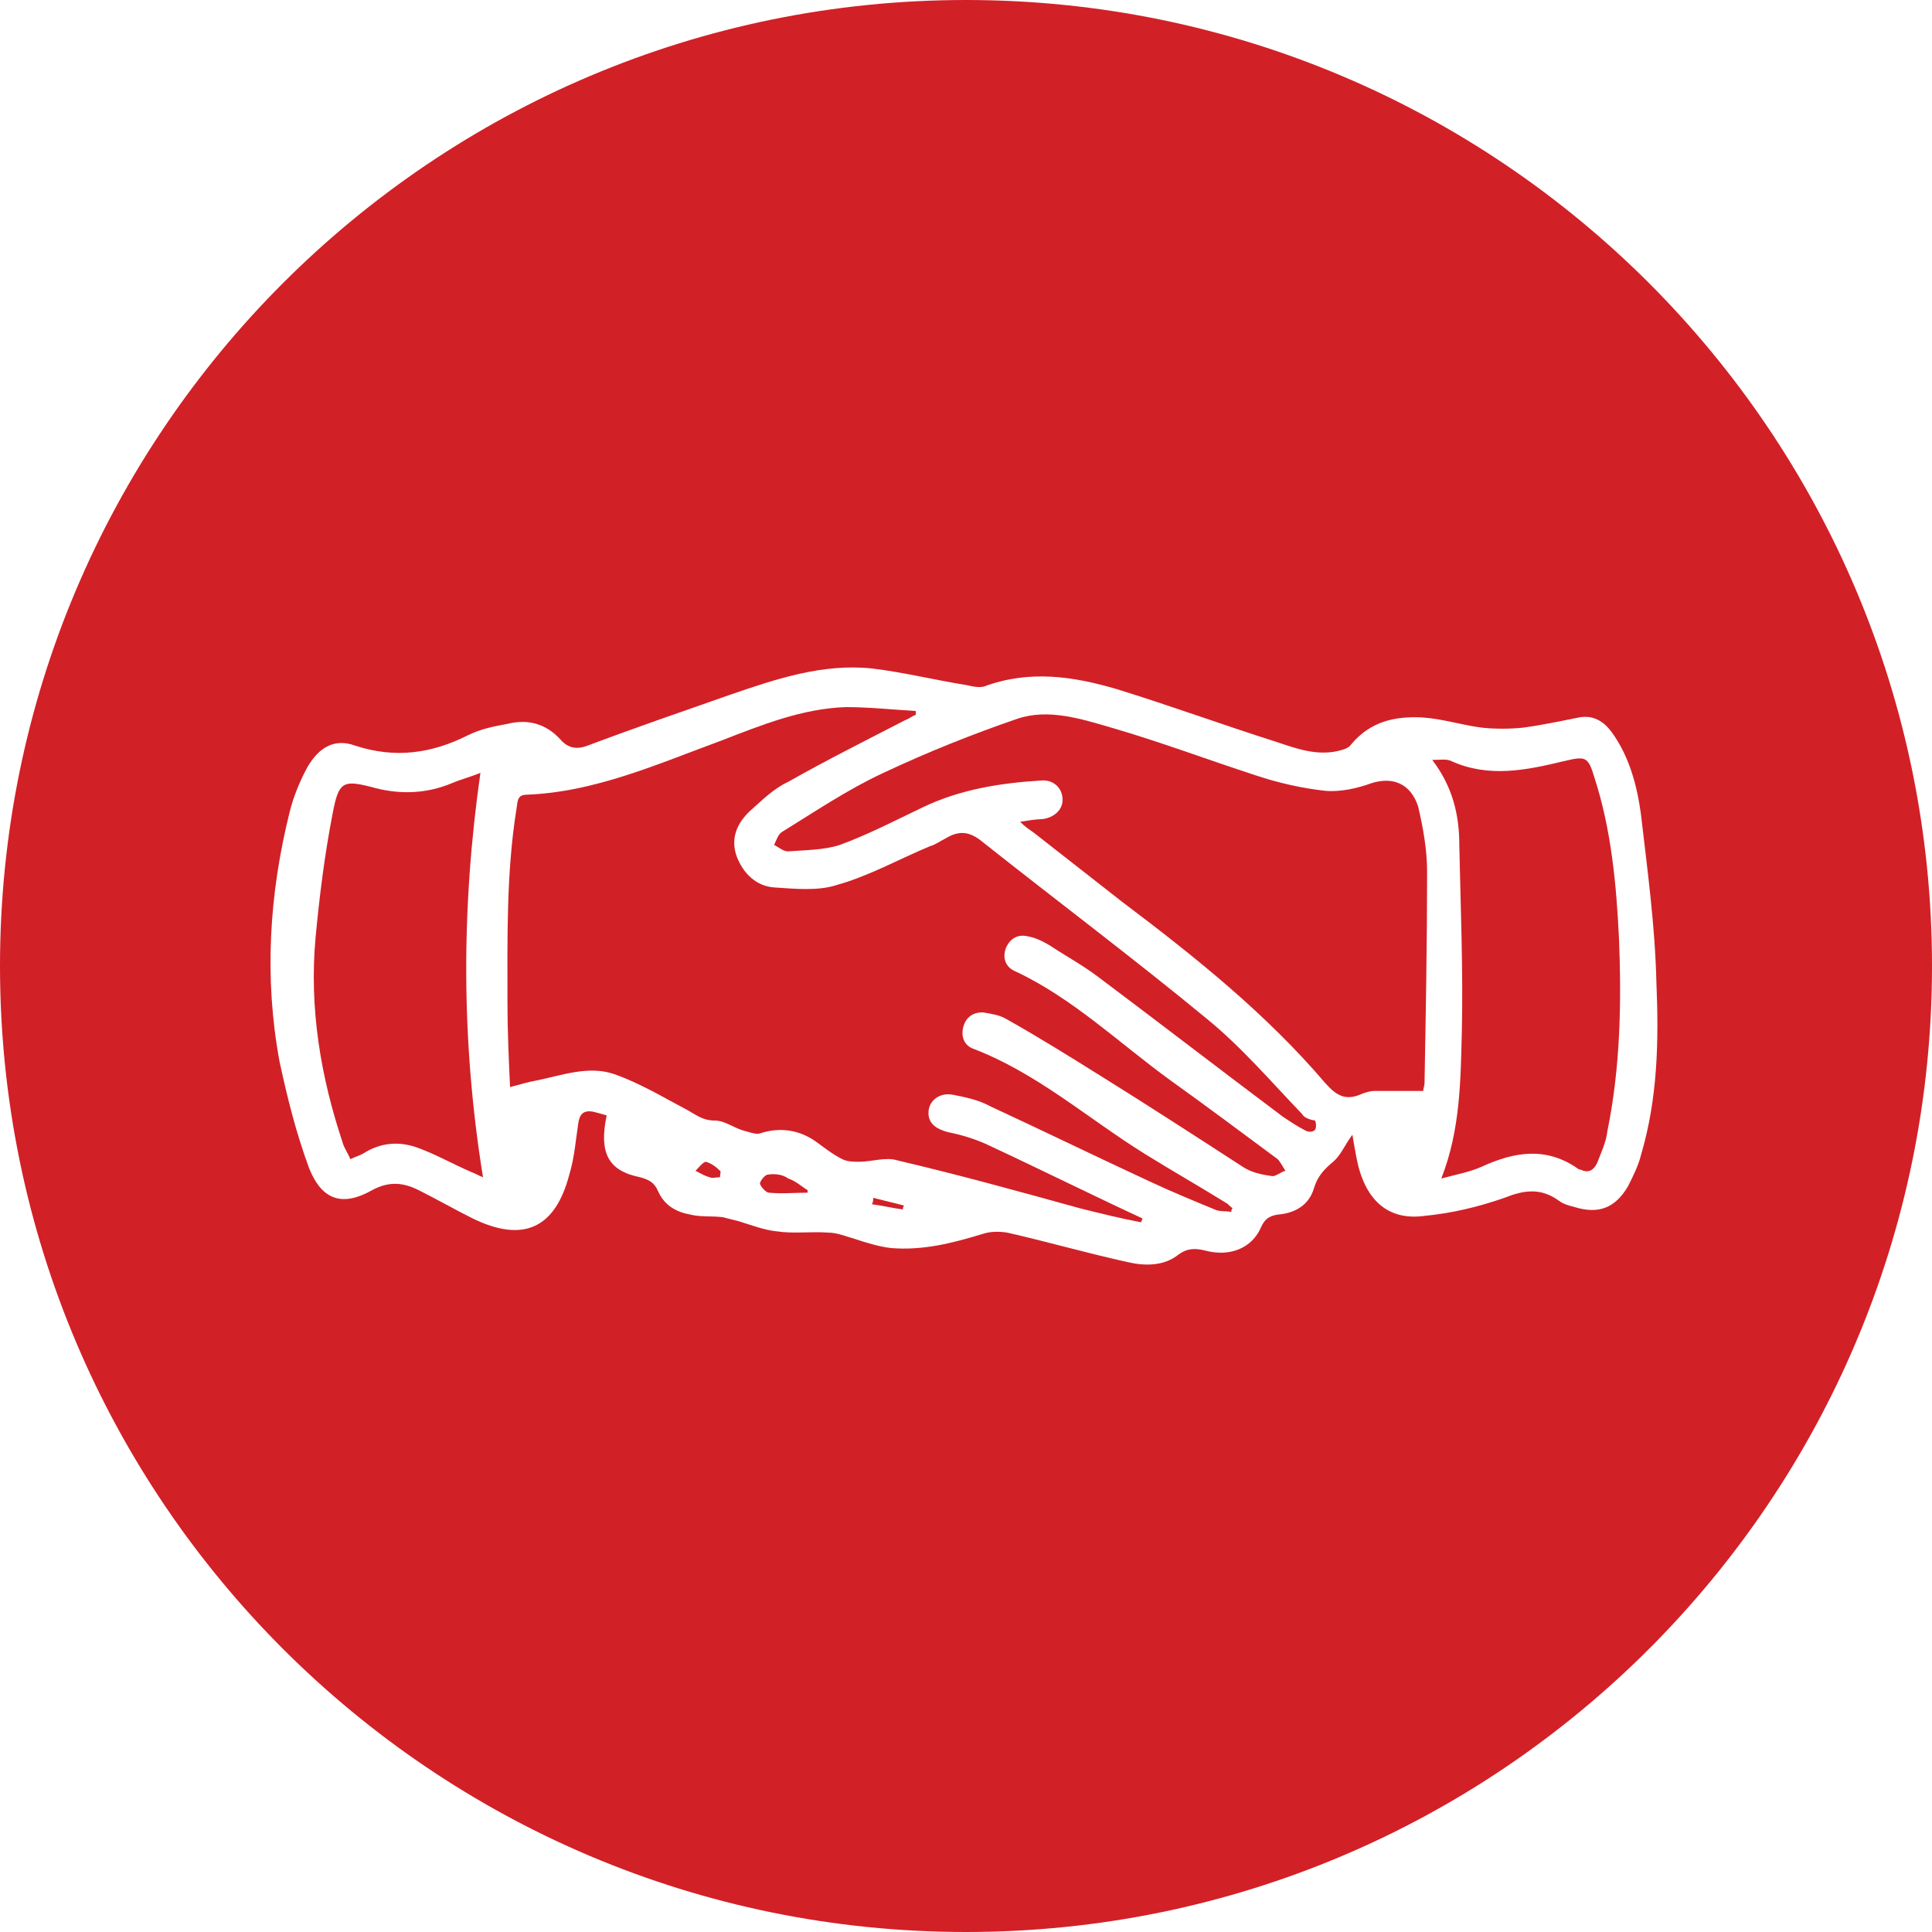 <?xml version="1.0" encoding="utf-8"?>
<!-- Generator: Adobe Illustrator 19.0.1, SVG Export Plug-In . SVG Version: 6.00 Build 0)  -->
<svg version="1.1" id="Layer_1" xmlns="http://www.w3.org/2000/svg"  x="0px" y="0px"
	 viewBox="0 0 150 150" style="enable-background:new 0 0 150 150;" xml:space="preserve">
<style type="text/css">
	.st0{fill:#D22027;}
</style>
<g>
	<path class="st0" d="M59.6,91.2c-0.2,0-0.6,0.5-0.6,0.7c0.1,0.3,0.5,0.7,0.7,0.7c1,0.1,2,0,3,0c0-0.1,0-0.2,0-0.2
		c-0.5-0.3-0.9-0.7-1.5-0.9C60.8,91.2,60.2,91.1,59.6,91.2z"/>
	<path class="st0" d="M67.7,93.5c0.8,0.1,1.6,0.3,2.4,0.4c0-0.1,0-0.2,0.1-0.3c-0.8-0.2-1.6-0.4-2.4-0.6
		C67.8,93.1,67.8,93.3,67.7,93.5z"/>
	<path class="st0" d="M37.3,60c-0.7,0.3-1.5,0.5-2.2,0.8c-1.9,0.8-3.9,0.9-5.9,0.4c-2.6-0.7-2.9-0.6-3.4,2.1c-0.6,3.1-1,6.3-1.3,9.5
		c-0.5,5.5,0.4,10.8,2.1,15.9c0.1,0.4,0.4,0.8,0.6,1.3c0.4-0.2,0.8-0.3,1.1-0.5c1.3-0.8,2.7-0.9,4.1-0.4c1.4,0.5,2.8,1.3,4.2,1.9
		c0.3,0.1,0.6,0.3,0.9,0.4C35.8,80.9,35.8,70.5,37.3,60z"/>
	<path class="st0" d="M101.1,86.5c-2.4-2.5-4.7-5.2-7.4-7.4C88,74.4,82,69.9,76.2,65.3c-1-0.8-1.8-0.8-2.8-0.2
		c-0.4,0.2-0.8,0.5-1.2,0.6c-2.4,1-4.7,2.3-7.2,3c-1.5,0.5-3.3,0.3-4.9,0.2c-1.4-0.1-2.4-1.1-2.9-2.4c-0.5-1.4,0-2.6,1.1-3.6
		c0.9-0.8,1.8-1.7,2.9-2.2c3-1.7,6-3.2,9.1-4.8c0.3-0.1,0.5-0.3,0.8-0.4c0-0.1,0-0.2,0-0.3c-1.8-0.1-3.6-0.3-5.4-0.3
		c-3.4,0.1-6.6,1.4-9.7,2.6c-4.9,1.8-9.8,4-15.1,4.2c-0.8,0-0.7,0.6-0.8,1.1c-0.8,5-0.7,10.1-0.7,15.1c0,2.1,0.1,4.3,0.2,6.5
		c0.8-0.2,1.4-0.4,2-0.5c2-0.4,4.1-1.2,6.1-0.5c2,0.7,3.8,1.8,5.7,2.8c0.7,0.4,1.2,0.8,2.1,0.8c0.8,0,1.5,0.6,2.3,0.8
		c0.4,0.1,0.9,0.3,1.2,0.2c1.5-0.5,3-0.3,4.3,0.6c0.7,0.5,1.3,1,2.1,1.4c0.4,0.2,0.9,0.2,1.3,0.2c1,0,2.1-0.4,3-0.1
		c4.7,1.1,9.4,2.4,14.1,3.7c1.6,0.4,3.2,0.8,4.8,1.1c0-0.1,0.1-0.2,0.1-0.3c-4.1-1.9-8.1-3.9-12.2-5.8c-0.9-0.4-1.9-0.7-2.9-0.9
		c-1.1-0.3-1.6-0.8-1.5-1.7c0.1-0.8,0.9-1.4,1.9-1.2c1,0.2,2,0.4,2.9,0.9c4.1,1.9,8.2,3.9,12.3,5.8c1.7,0.8,3.4,1.5,5.1,2.2
		c0.4,0.2,0.9,0.1,1.3,0.2c0-0.1,0-0.2,0.1-0.3c-0.2-0.1-0.3-0.3-0.5-0.4c-2.1-1.3-4.2-2.5-6.3-3.8c-4.5-2.8-8.4-6.3-13.4-8.2
		c-0.7-0.3-0.9-1-0.7-1.7c0.2-0.7,0.7-1.1,1.5-1.1c0.6,0.1,1.3,0.2,1.8,0.5c2.5,1.4,4.9,2.9,7.3,4.4c3.7,2.3,7.4,4.7,11.1,7.1
		c0.6,0.4,1.4,0.6,2.2,0.7c0.3,0.1,0.7-0.3,1.1-0.4c-0.2-0.3-0.4-0.7-0.6-0.9c-2.7-2-5.5-4.1-8.3-6.1c-4-2.9-7.6-6.4-12.1-8.5
		c-0.7-0.3-1-1-0.7-1.8c0.3-0.7,0.9-1.1,1.7-0.9c0.6,0.1,1.2,0.4,1.7,0.7c1.2,0.8,2.5,1.5,3.7,2.4c4.8,3.6,9.6,7.3,14.4,10.9
		c0.6,0.4,1.2,0.8,1.8,1.1c0.2,0.1,0.6,0.1,0.7-0.1c0.1-0.1,0.1-0.5,0-0.7C101.5,86.9,101.2,86.7,101.1,86.5z"/>
	<path class="st0" d="M54.8,90.2c-0.2,0-0.6,0.5-0.8,0.7c0.4,0.2,0.7,0.4,1.1,0.5c0.2,0.1,0.5,0,0.8,0c0-0.2,0.1-0.5,0-0.5
		C55.6,90.6,55.2,90.3,54.8,90.2z"/>
	<path class="st0" d="M75,0C33.6,0,0,33.6,0,75s33.6,75,75,75s75-33.6,75-75S116.4,0,75,0z M127.4,89.7c-0.2,0.8-0.6,1.6-1,2.4
		c-1,1.7-2.3,2.2-4.2,1.6c-0.4-0.1-0.8-0.2-1.2-0.5c-1.4-1-2.7-0.8-4.2-0.2c-2,0.7-4.1,1.2-6.2,1.4c-2.9,0.4-4.7-1.3-5.3-4.6
		c-0.1-0.5-0.2-1.1-0.3-1.7c-0.6,0.8-0.9,1.6-1.5,2.1c-0.7,0.6-1.2,1.1-1.5,2.1c-0.4,1.3-1.5,1.9-2.8,2c-0.6,0.1-1,0.3-1.3,1
		c-0.7,1.6-2.4,2.3-4.3,1.8c-0.8-0.2-1.4-0.2-2.1,0.3c-1.1,0.9-2.6,0.9-3.9,0.6c-3.2-0.7-6.3-1.6-9.4-2.3c-0.6-0.1-1.3-0.1-1.9,0.1
		c-2.3,0.7-4.6,1.3-7.1,1.1c-0.9-0.1-1.9-0.4-2.8-0.7c-0.7-0.2-1.4-0.5-2.1-0.5c-1.3-0.1-2.7,0.1-4-0.1c-1-0.1-2-0.5-3-0.8
		c-0.4-0.1-0.8-0.2-1.2-0.3c-0.8-0.1-1.7,0-2.5-0.2c-1.1-0.2-2-0.7-2.5-1.8c-0.3-0.7-0.7-0.9-1.4-1.1c-2.5-0.5-3.2-1.9-2.6-4.8
		c-0.3-0.1-0.7-0.2-1.1-0.3c-0.7-0.1-1,0.2-1.1,0.9c-0.2,1.3-0.3,2.7-0.7,4c-1.1,4.2-3.6,5.3-7.5,3.4c-1.4-0.7-2.8-1.5-4.2-2.2
		c-1.2-0.6-2.3-0.7-3.6,0c-2.3,1.3-3.9,0.8-4.9-1.7c-1-2.7-1.7-5.5-2.3-8.3c-1.2-6.5-0.8-13,0.8-19.4c0.3-1.2,0.8-2.4,1.4-3.5
		c0.9-1.5,2.1-2.2,3.7-1.6c3.1,1,5.9,0.6,8.7-0.8c1-0.5,2-0.7,3.1-0.9c1.6-0.4,3,0,4.1,1.2c0.6,0.7,1.3,0.8,2.1,0.5
		c3.7-1.4,7.5-2.7,11.2-4c3.5-1.2,7.1-2.4,10.9-2c2.5,0.3,4.9,0.9,7.4,1.3c0.4,0.1,0.9,0.2,1.3,0.1c3.5-1.3,6.9-0.8,10.3,0.2
		c4.2,1.3,8.3,2.8,12.4,4.1c1.5,0.5,3.1,1.1,4.8,0.7c0.4-0.1,0.8-0.2,1-0.5c1.5-1.8,3.4-2.2,5.5-2.1c1.6,0.1,3.1,0.6,4.7,0.8
		c1,0.1,2.1,0.1,3.1,0c1.5-0.2,2.9-0.5,4.4-0.8c1.1-0.2,1.9,0.3,2.5,1.1c1.4,1.9,2,4.2,2.3,6.4c0.5,4.3,1.1,8.7,1.2,13
		C128.8,80.9,128.7,85.3,127.4,89.7z"/>
	<path class="st0" d="M106.5,60.8c-1.1,0.4-2.4,0.7-3.6,0.6c-1.8-0.2-3.6-0.6-5.4-1.2c-3.7-1.2-7.4-2.6-11.2-3.7
		c-2.4-0.7-4.9-1.5-7.3-0.7C75.5,57,72,58.4,68.6,60c-2.8,1.3-5.3,3-7.9,4.6c-0.3,0.2-0.4,0.6-0.6,1c0.4,0.2,0.7,0.5,1.1,0.5
		c1.3-0.1,2.8-0.1,4-0.5c2.2-0.8,4.3-1.9,6.4-2.9c2.9-1.4,6-1.9,9.2-2.1c1-0.1,1.7,0.6,1.7,1.5c0,0.8-0.7,1.4-1.6,1.5
		c-0.5,0-1,0.1-1.7,0.2c0.4,0.4,0.7,0.6,1,0.8c2.3,1.8,4.6,3.6,6.9,5.4c5.7,4.3,11.2,8.7,15.8,14.1c0.9,1,1.6,1.4,2.9,0.8
		c0.3-0.1,0.6-0.2,0.9-0.2c1.2,0,2.5,0,3.8,0c0-0.2,0.1-0.4,0.1-0.6c0.1-5.5,0.2-10.9,0.2-16.4c0-1.7-0.3-3.4-0.7-5.1
		C109.5,60.8,108.1,60.3,106.5,60.8z"/>
	<path class="st0" d="M123.8,60.4c-0.5-1.7-0.7-1.7-2.4-1.3c-2.9,0.7-5.8,1.3-8.7,0c-0.4-0.2-0.8-0.1-1.5-0.1
		c1.6,2.1,2.1,4.3,2.1,6.6c0.1,4.8,0.3,9.6,0.2,14.4c-0.1,3.8-0.1,7.7-1.6,11.5c1.1-0.3,2.2-0.5,3.1-0.9c2.6-1.2,5.1-1.6,7.6,0.2
		c0,0,0.1,0,0.1,0c0.6,0.3,1,0.1,1.3-0.5c0.3-0.8,0.7-1.6,0.8-2.5c1-4.9,1.1-9.9,0.9-14.9C125.5,68.7,125.1,64.4,123.8,60.4z"/>
</g>
</svg>
